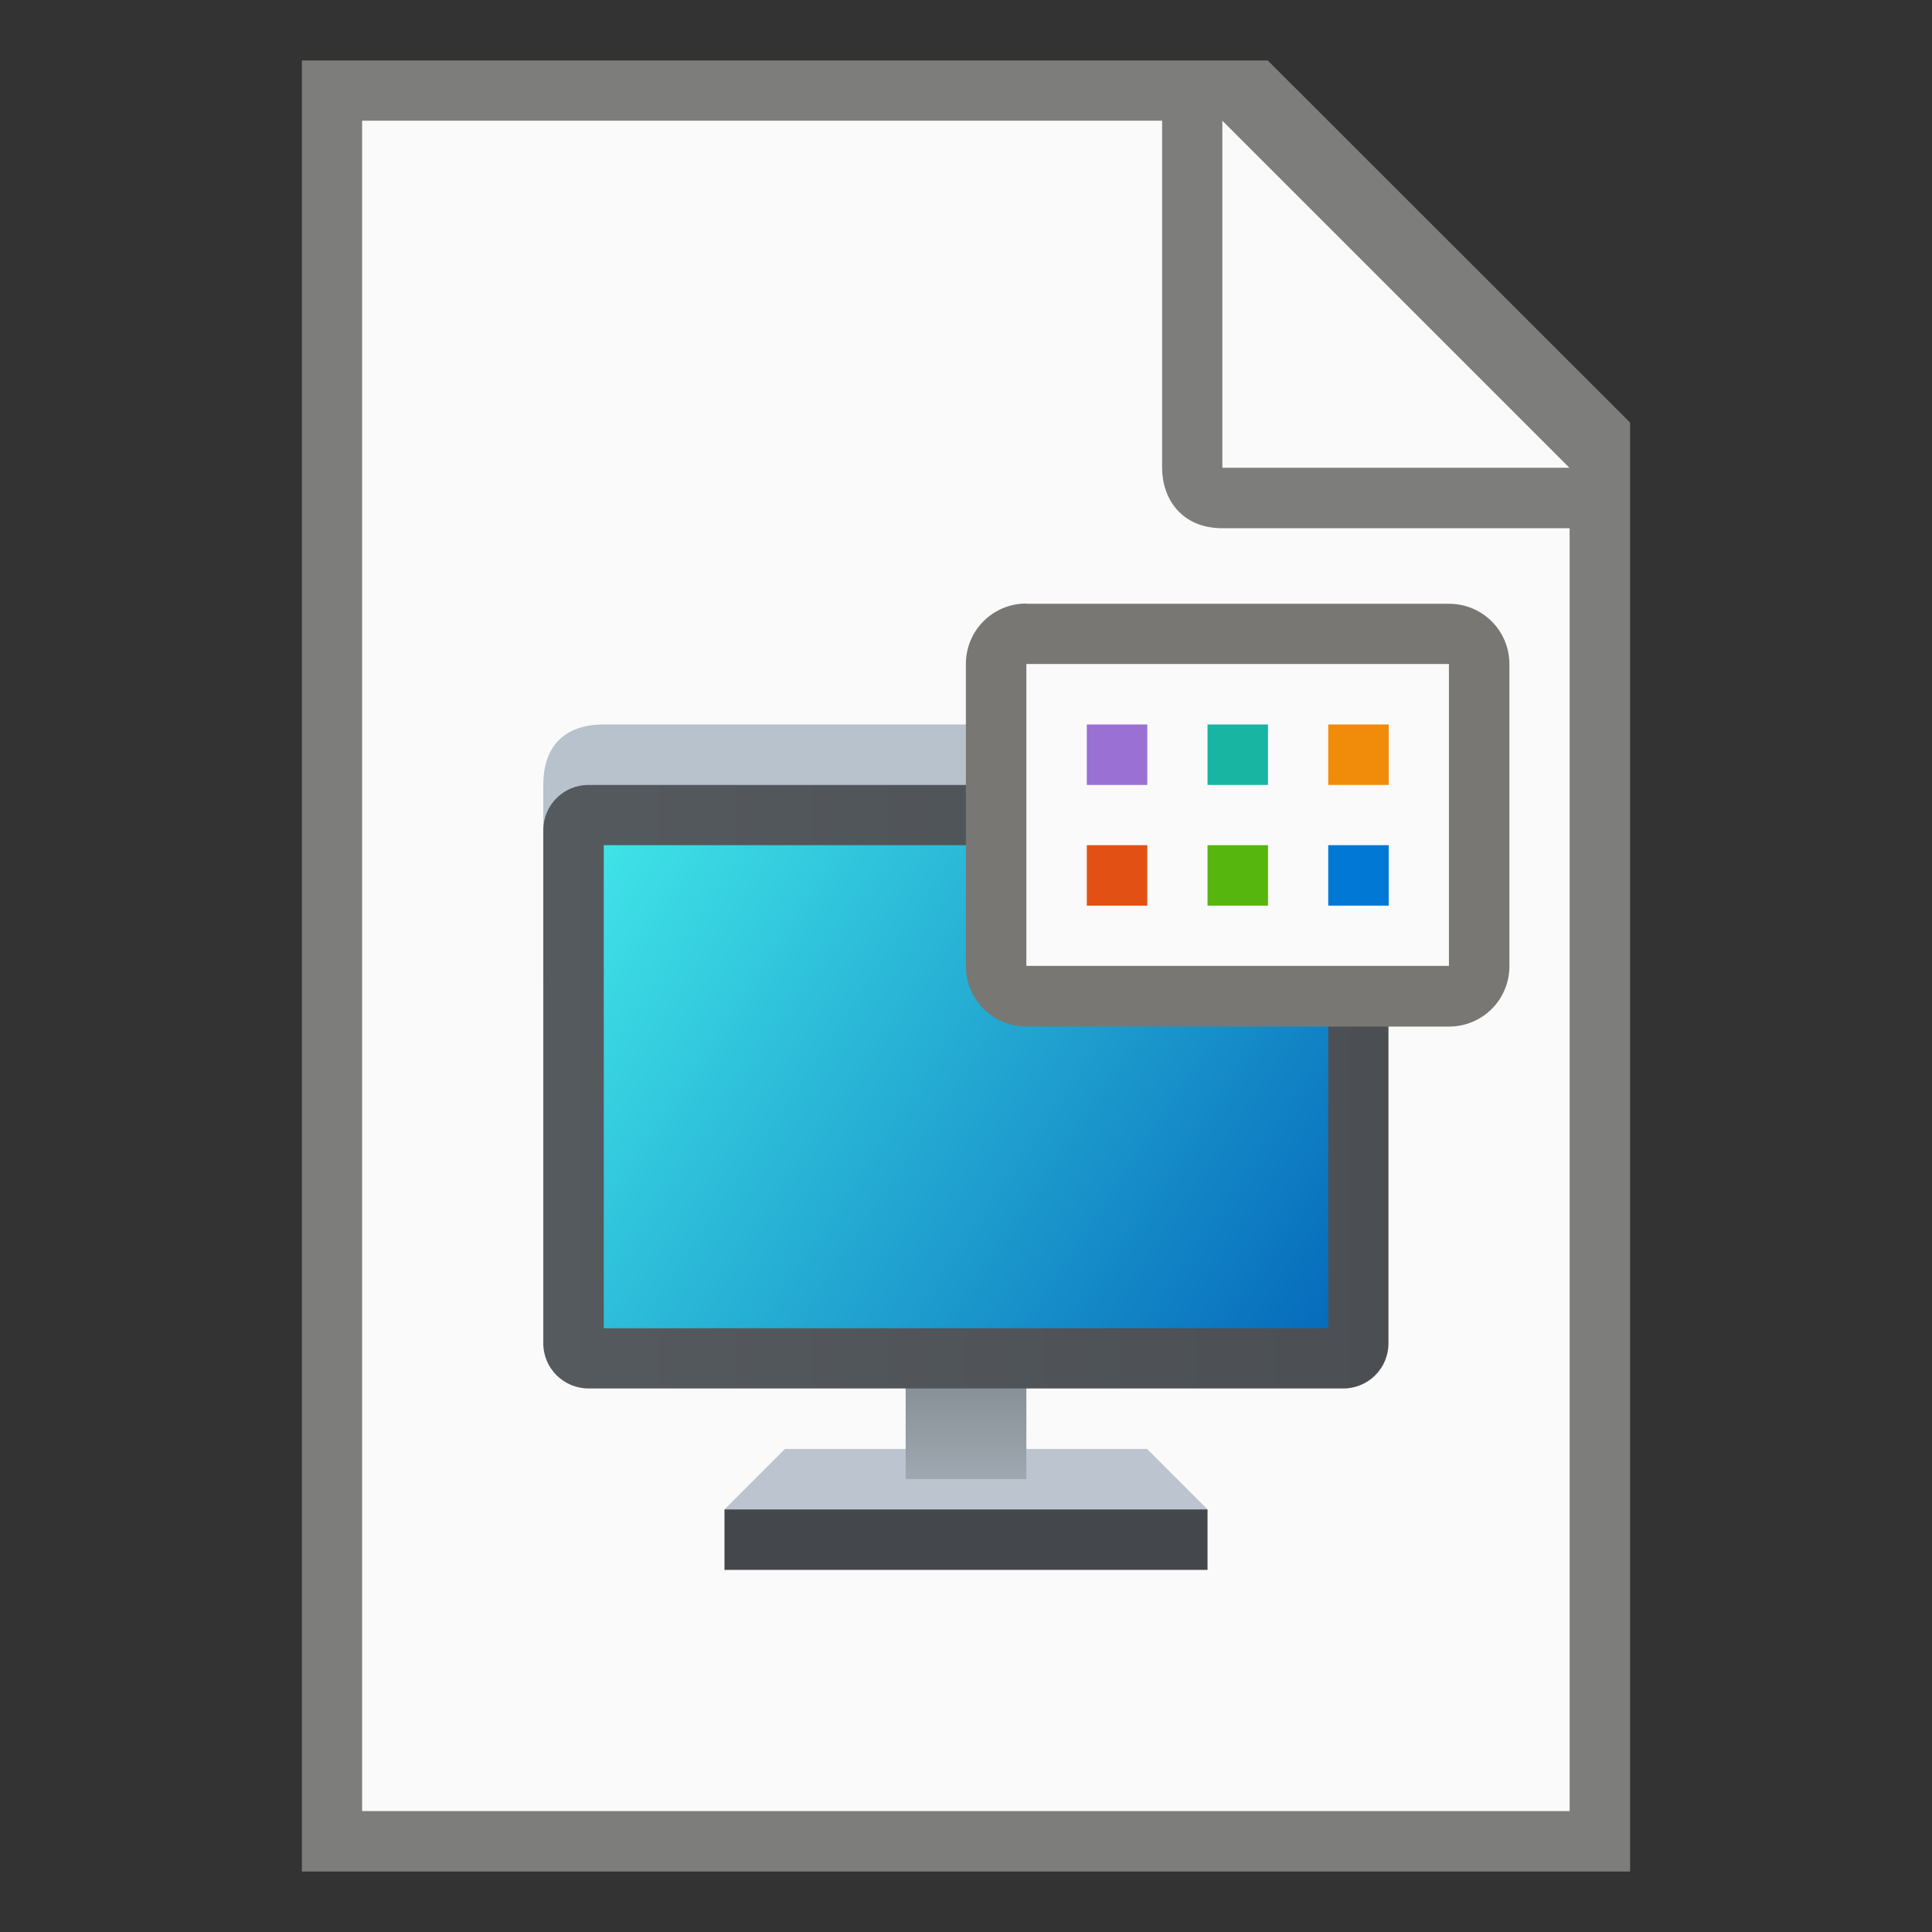 <?xml version="1.0" encoding="UTF-8" standalone="no"?>
<!-- Created with Inkscape (http://www.inkscape.org/) -->

<svg
   width="32"
   height="32"
   viewBox="0 0 8.467 8.467"
   version="1.1"
   id="svg5"
   sodipodi:docname="application-x-theme.svg"
   inkscape:version="1.1.1 (3bf5ae0d25, 2021-09-20, custom)"
   xmlns:inkscape="http://www.inkscape.org/namespaces/inkscape"
   xmlns:sodipodi="http://sodipodi.sourceforge.net/DTD/sodipodi-0.dtd"
   xmlns:xlink="http://www.w3.org/1999/xlink"
   xmlns="http://www.w3.org/2000/svg"
   xmlns:svg="http://www.w3.org/2000/svg">
  <rect x="0" y="0" width="8.467" height="8.467" fill="#333333" stroke="none"/>
  <sodipodi:namedview
     id="namedview7"
     pagecolor="#ffffff"
     bordercolor="#666666"
     borderopacity="1.0"
     inkscape:pageshadow="2"
     inkscape:pageopacity="0.0"
     inkscape:pagecheckerboard="0"
     inkscape:document-units="px"
     showgrid="false"
     units="px"
     height="64px"
     inkscape:zoom="25.766667"
     inkscape:cx="15.989651"
     inkscape:cy="16.009055"
     inkscape:window-width="1920"
     inkscape:window-height="996"
     inkscape:window-x="0"
     inkscape:window-y="0"
     inkscape:window-maximized="1"
     inkscape:current-layer="svg5" />
  <defs
     id="defs2">
    <linearGradient
       inkscape:collect="always"
       xlink:href="#linearGradient2986"
       id="linearGradient2988"
       x1="0.093"
       y1="10.202"
       x2="0.093"
       y2="13.471"
       gradientUnits="userSpaceOnUse"
       gradientTransform="matrix(0.156,0,0,0.162,4.483,4.301)" />
    <linearGradient
       inkscape:collect="always"
       id="linearGradient2986">
      <stop
         style="stop-color:#818990;stop-opacity:1;"
         offset="0"
         id="stop2982" />
      <stop
         style="stop-color:#9fa8b0;stop-opacity:1"
         offset="1"
         id="stop2984" />
    </linearGradient>
    <linearGradient
       inkscape:collect="always"
       xlink:href="#linearGradient1116"
       id="linearGradient1118"
       x1="1.058"
       y1="7.276"
       x2="15.875"
       y2="7.276"
       gradientUnits="userSpaceOnUse"
       gradientTransform="matrix(0.25,0,0,0.244,2.117,2.924)" />
    <linearGradient
       inkscape:collect="always"
       id="linearGradient1116">
      <stop
         style="stop-color:#555a5f;stop-opacity:1;"
         offset="0"
         id="stop1112" />
      <stop
         style="stop-color:#4b4f53;stop-opacity:1"
         offset="1"
         id="stop1114" />
    </linearGradient>
    <linearGradient
       inkscape:collect="always"
       xlink:href="#linearGradient2301"
       id="linearGradient3955"
       x1="5.027"
       y1="6.879"
       x2="8.202"
       y2="8.996"
       gradientUnits="userSpaceOnUse"
       gradientTransform="translate(-2.381,-3.175)" />
    <linearGradient
       inkscape:collect="always"
       id="linearGradient2301">
      <stop
         style="stop-color:#3fe3e7;stop-opacity:1;"
         offset="0"
         id="stop2297" />
      <stop
         style="stop-color:#066bbc;stop-opacity:1"
         offset="1"
         id="stop2299" />
    </linearGradient>
  </defs>
  <path
     id="rect846"
     style="fill:#7d7d7b;stroke-width:0.265;stroke-linecap:round;stroke-linejoin:round"
     d="M 1.323,0.265 H 5.556 L 7.144,1.852 V 8.202 H 1.323 Z"
     sodipodi:nodetypes="cccccc" />
  <path
     id="rect1454"
     style="fill:#fafafa;stroke-width:0.265;stroke-linecap:round;stroke-linejoin:round"
     d="M 1.587,0.529 V 7.937 H 6.879 V 2.315 H 5.358 c -0.181,0 -0.265,-0.13 -0.265,-0.265 V 0.529 Z m 3.77,0 v 1.521 h 1.521 z"
     sodipodi:nodetypes="ccccsscccccc" />
  <path
     id="rect958"
     style="fill:#bcc5cf;stroke-width:0.378;stroke-linecap:round;stroke-linejoin:round"
     d="M 3.44,6.35 H 5.027 L 5.292,6.615 H 3.175 Z"
     sodipodi:nodetypes="ccccc" />
  <rect
     style="fill:url(#linearGradient2988);fill-opacity:1;stroke-width:0.211;stroke-linecap:round;stroke-linejoin:round"
     id="rect2848"
     width="0.529"
     height="0.529"
     x="3.969"
     y="5.953" />
  <path
     id="rect1418"
     style="fill:#b8c2cc;stroke-width:0.331;stroke-linecap:round;stroke-linejoin:round"
     d="m 2.646,3.175 h 3.175 c 0.158,0 0.265,0.105 0.265,0.265 V 4.299 H 2.381 V 3.44 c 0,-0.173 0.096,-0.265 0.265,-0.265 z"
     sodipodi:nodetypes="sssccss" />
  <path
     id="rect846-3"
     style="fill:url(#linearGradient1118);stroke-width:0.326;stroke-linecap:round;stroke-linejoin:round"
     d="m 2.58,3.44 h 3.307 c 0.11,0 0.198,0.089 0.198,0.198 V 5.887 c 0,0.11 -0.089,0.198 -0.198,0.198 H 2.58 C 2.47,6.085 2.381,5.997 2.381,5.887 V 3.638 c 0,-0.11 0.089,-0.198 0.198,-0.198 z"
     sodipodi:nodetypes="sssssssss" />
  <rect
     style="fill:#44484c;fill-opacity:1;stroke-width:0.5;stroke-linecap:round;stroke-linejoin:round"
     id="rect1839"
     width="2.117"
     height="0.265"
     x="3.175"
     y="6.615" />
  <rect
     style="fill:url(#linearGradient3955);fill-opacity:1;stroke-width:0.794;stroke-linecap:round;stroke-linejoin:round"
     id="rect3867"
     width="3.175"
     height="2.117"
     x="2.646"
     y="3.704" />
  <path
     id="rect45946"
     style="fill:#797774;stroke-width:0.137;stroke-linecap:round;stroke-linejoin:round"
     d="m 4.498,2.646 h 1.852 c 0.147,0 0.265,0.118 0.265,0.265 v 1.323 c 0,0.147 -0.118,0.265 -0.265,0.265 H 4.498 c -0.147,0 -0.265,-0.118 -0.265,-0.265 V 2.91 c 0,-0.147 0.118,-0.265 0.265,-0.265 z"
     sodipodi:nodetypes="sssssssss" />
  <rect
     style="fill:#fafafa;fill-opacity:1;stroke-width:0.75;stroke-linecap:round;stroke-linejoin:round"
     id="rect962"
     width="1.852"
     height="1.323"
     x="4.498"
     y="2.91" />
  <rect
     style="fill:#0078d4;fill-opacity:1;stroke-width:0.054;stroke-linecap:round;stroke-linejoin:round"
     id="rect54151"
     width="0.265"
     height="0.265"
     x="5.821"
     y="3.704" />
  <rect
     style="fill:#f18c0a;fill-opacity:1;stroke-width:0.054;stroke-linecap:round;stroke-linejoin:round"
     id="rect54153"
     height="0.265"
     x="5.821"
     y="3.175"
     width="0.265" />
  <rect
     style="fill:#18b5a3;fill-opacity:1;stroke-width:0.054;stroke-linecap:round;stroke-linejoin:round"
     id="rect61747"
     width="0.265"
     height="0.265"
     x="5.292"
     y="3.175" />
  <rect
     style="fill:#56b60e;fill-opacity:1;stroke-width:0.054;stroke-linecap:round;stroke-linejoin:round"
     id="rect61851"
     width="0.265"
     height="0.265"
     x="5.292"
     y="3.704" />
  <rect
     style="fill:#9a70d4;fill-opacity:1;stroke-width:0.054;stroke-linecap:round;stroke-linejoin:round"
     id="rect61853"
     width="0.265"
     height="0.265"
     x="4.763"
     y="3.175" />
  <rect
     style="fill:#e25113;fill-opacity:1;stroke-width:0.054;stroke-linecap:round;stroke-linejoin:round"
     id="rect61855"
     width="0.265"
     height="0.265"
     x="4.763"
     y="3.704" />
</svg>

